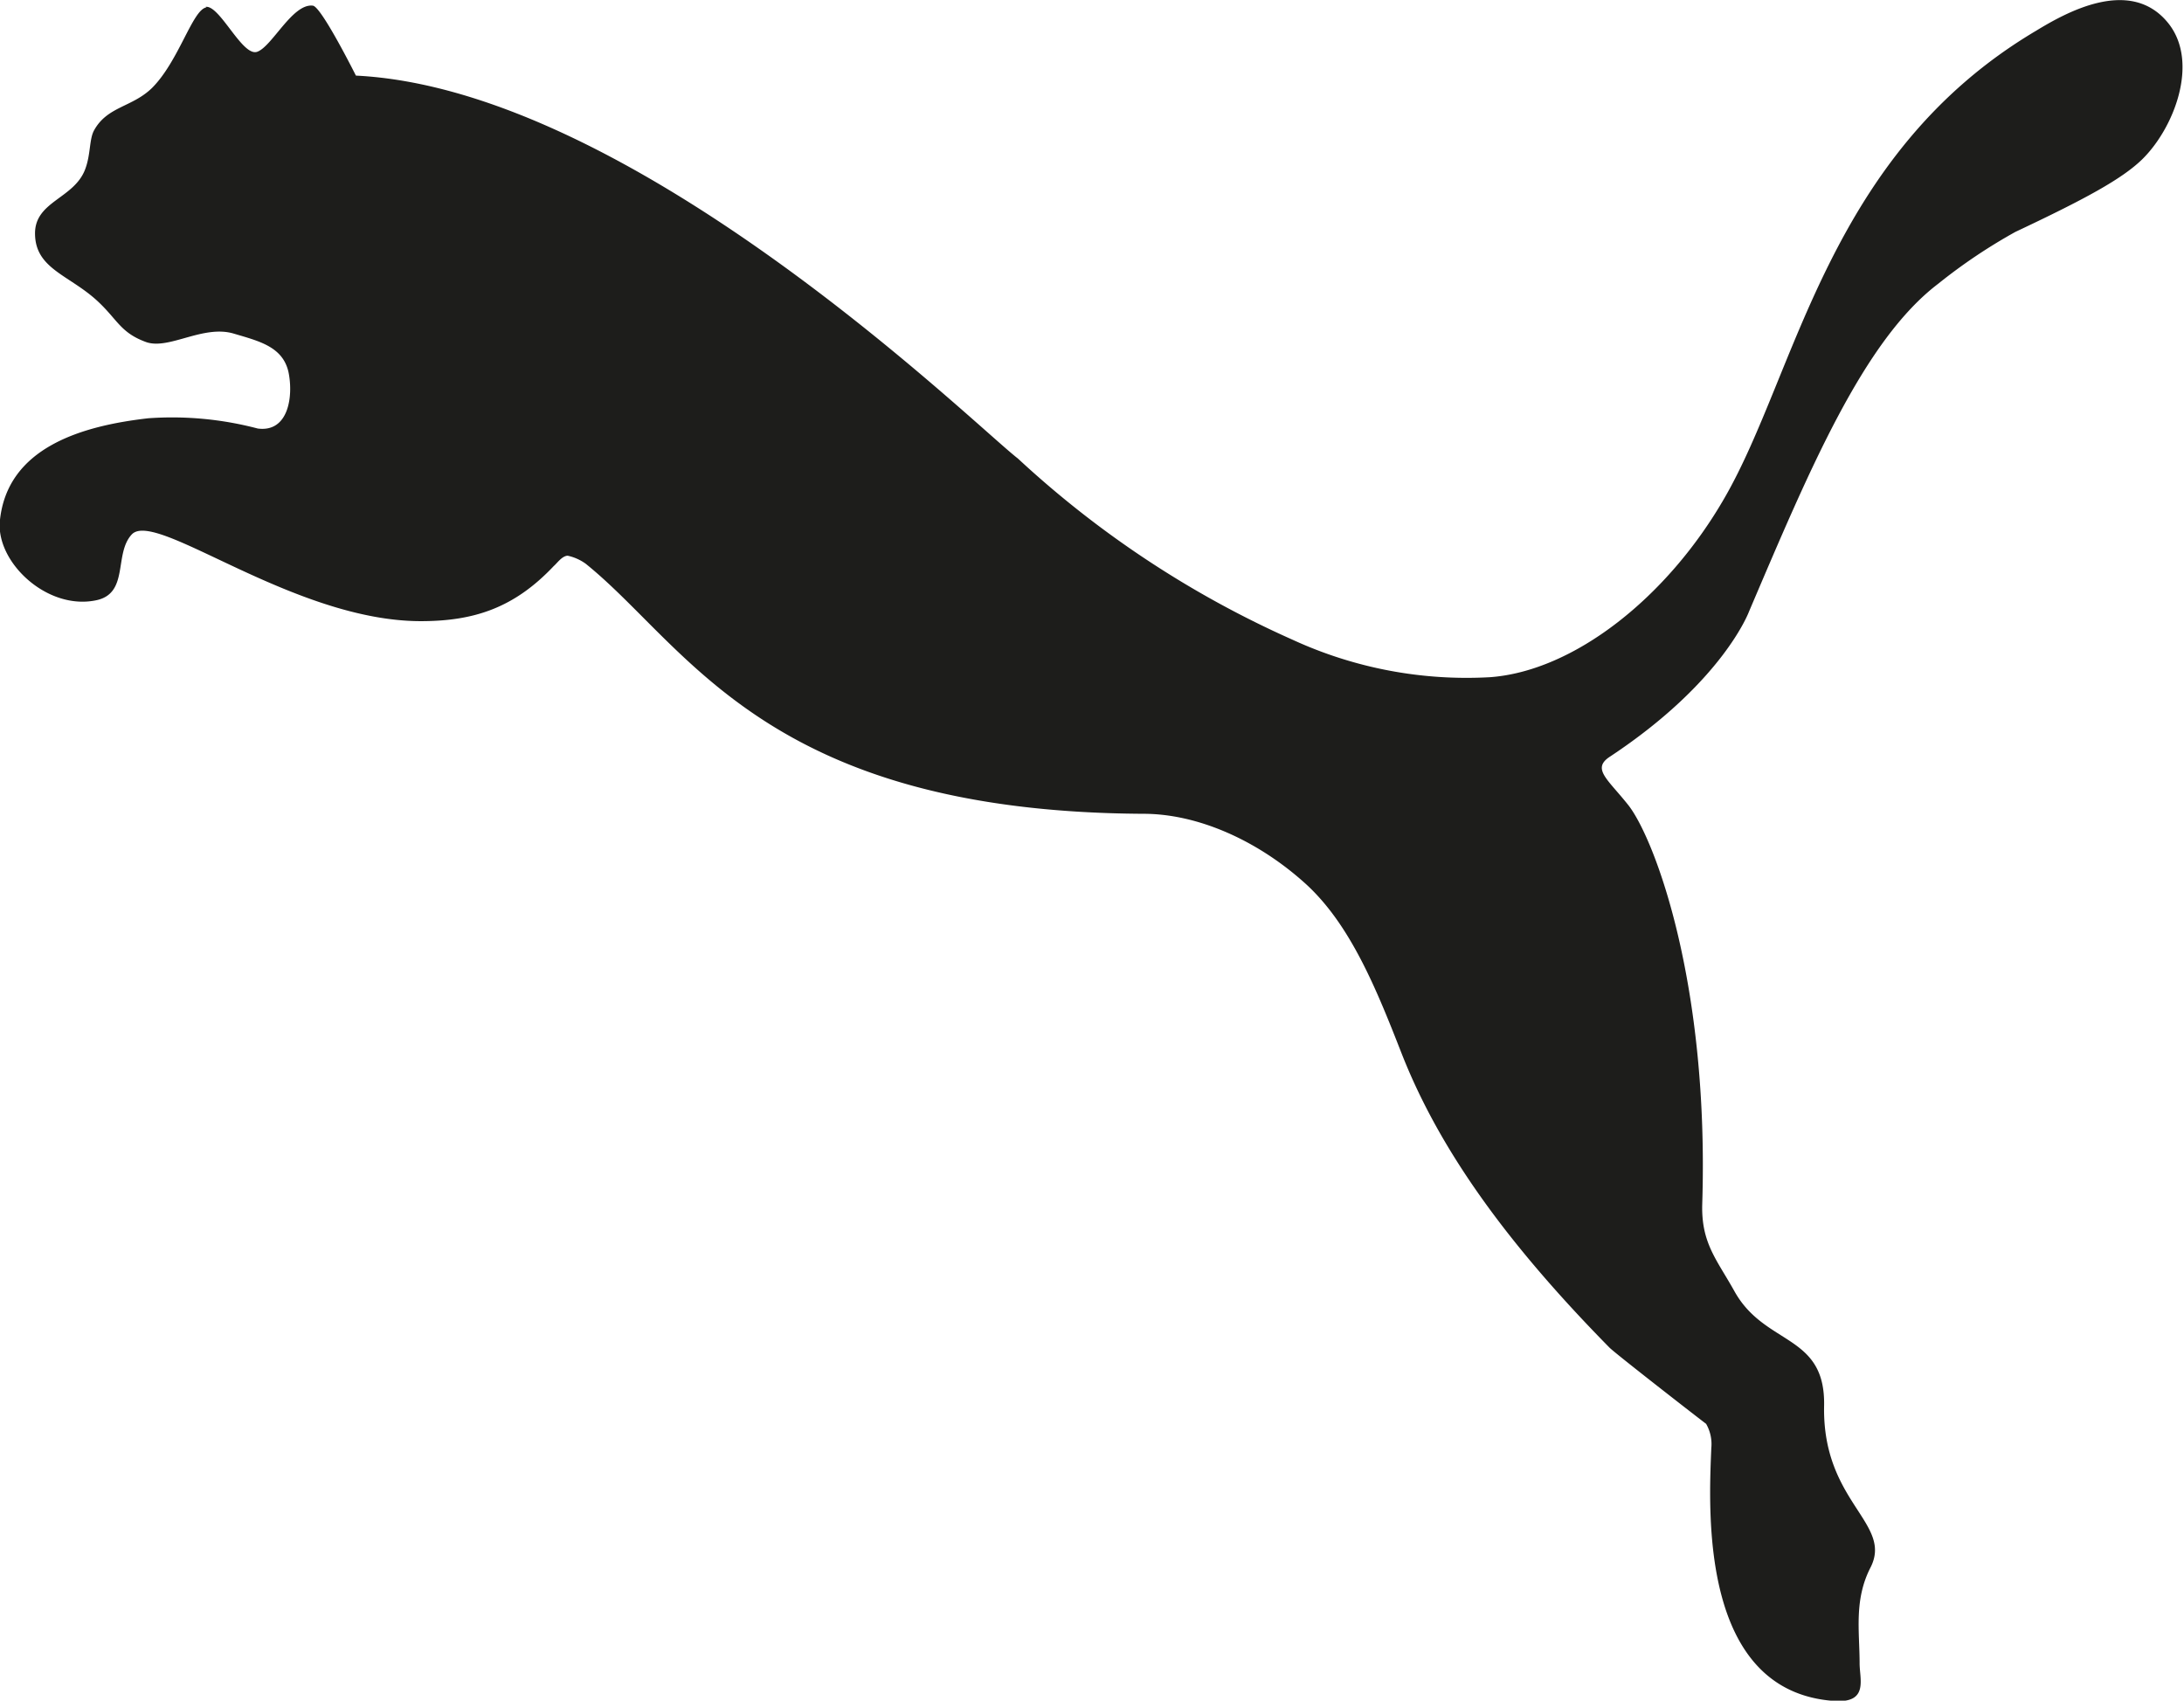 <svg id="Layer_1" data-name="Layer 1" xmlns="http://www.w3.org/2000/svg" viewBox="0 0 180.84 140.81"><defs><style>.cls-1{fill:#1d1d1b;fill-rule:evenodd;}</style></defs><title>puma-se-seeklogo</title><path class="cls-1" d="M325.68,231.2c-1.16.17-2.28,4.45-4.52,6.68-1.65,1.6-3.69,1.51-4.79,3.5-.41.74-.27,2-.74,3.23-.92,2.43-4.15,2.64-4.15,5.3,0,2.87,2.69,3.41,5,5.45,1.83,1.63,2,2.76,4.22,3.56,1.89.64,4.7-1.46,7.23-.71,2.08.62,4.07,1.07,4.54,3.2.41,2,0,5-2.55,4.66a27.82,27.82,0,0,0-9.05-.85c-5.47.62-11.69,2.4-12.3,8.49-.34,3.4,3.87,7.41,7.93,6.59,2.81-.55,1.48-3.86,3-5.47,2-2.06,13.37,7.19,23.93,7.19,4.44,0,7.75-1.12,11-4.56.3-.26.68-.83,1.15-.86a4,4,0,0,1,1.49.66c8.5,6.84,14.94,20.55,46.2,20.71,4.4,0,9.4,2.13,13.49,5.86,3.65,3.37,5.78,8.62,7.86,13.94,3.13,8,8.73,15.76,17.23,24.4.46.47,7.46,5.91,8,6.31a3.36,3.36,0,0,1,.43,2c-.21,5.19-1,20.26,10.28,20.95,2.74.14,2-1.8,2-3.12,0-2.63-.48-5.24.9-7.93,1.89-3.69-4-5.39-3.84-13.39.12-6-4.89-4.94-7.42-9.48-1.47-2.64-2.77-4-2.67-7.25.57-18.11-3.86-30-6.06-32.93-1.73-2.21-3.15-3.08-1.57-4.1,9.37-6.2,11.5-12,11.5-12,5-11.72,9.47-22.43,15.66-27.14a45.25,45.25,0,0,1,6.4-4.3c5.77-2.72,8.81-4.37,10.49-6,2.64-2.58,4.74-8,2.2-11.24-3.16-4-8.63-.84-11,.6-17.24,10.23-19.78,28.28-25.76,38.64-4.76,8.29-12.51,14.37-19.44,14.87a34.45,34.45,0,0,1-16.36-3.11,83,83,0,0,1-22.73-15c-3.64-2.81-31.91-30.57-54.81-31.7,0,0-2.85-5.7-3.56-5.79-1.68-.22-3.39,3.4-4.62,3.82s-3.1-3.91-4.27-3.72Z" transform="translate(-308.58 -230.59)"/></svg>